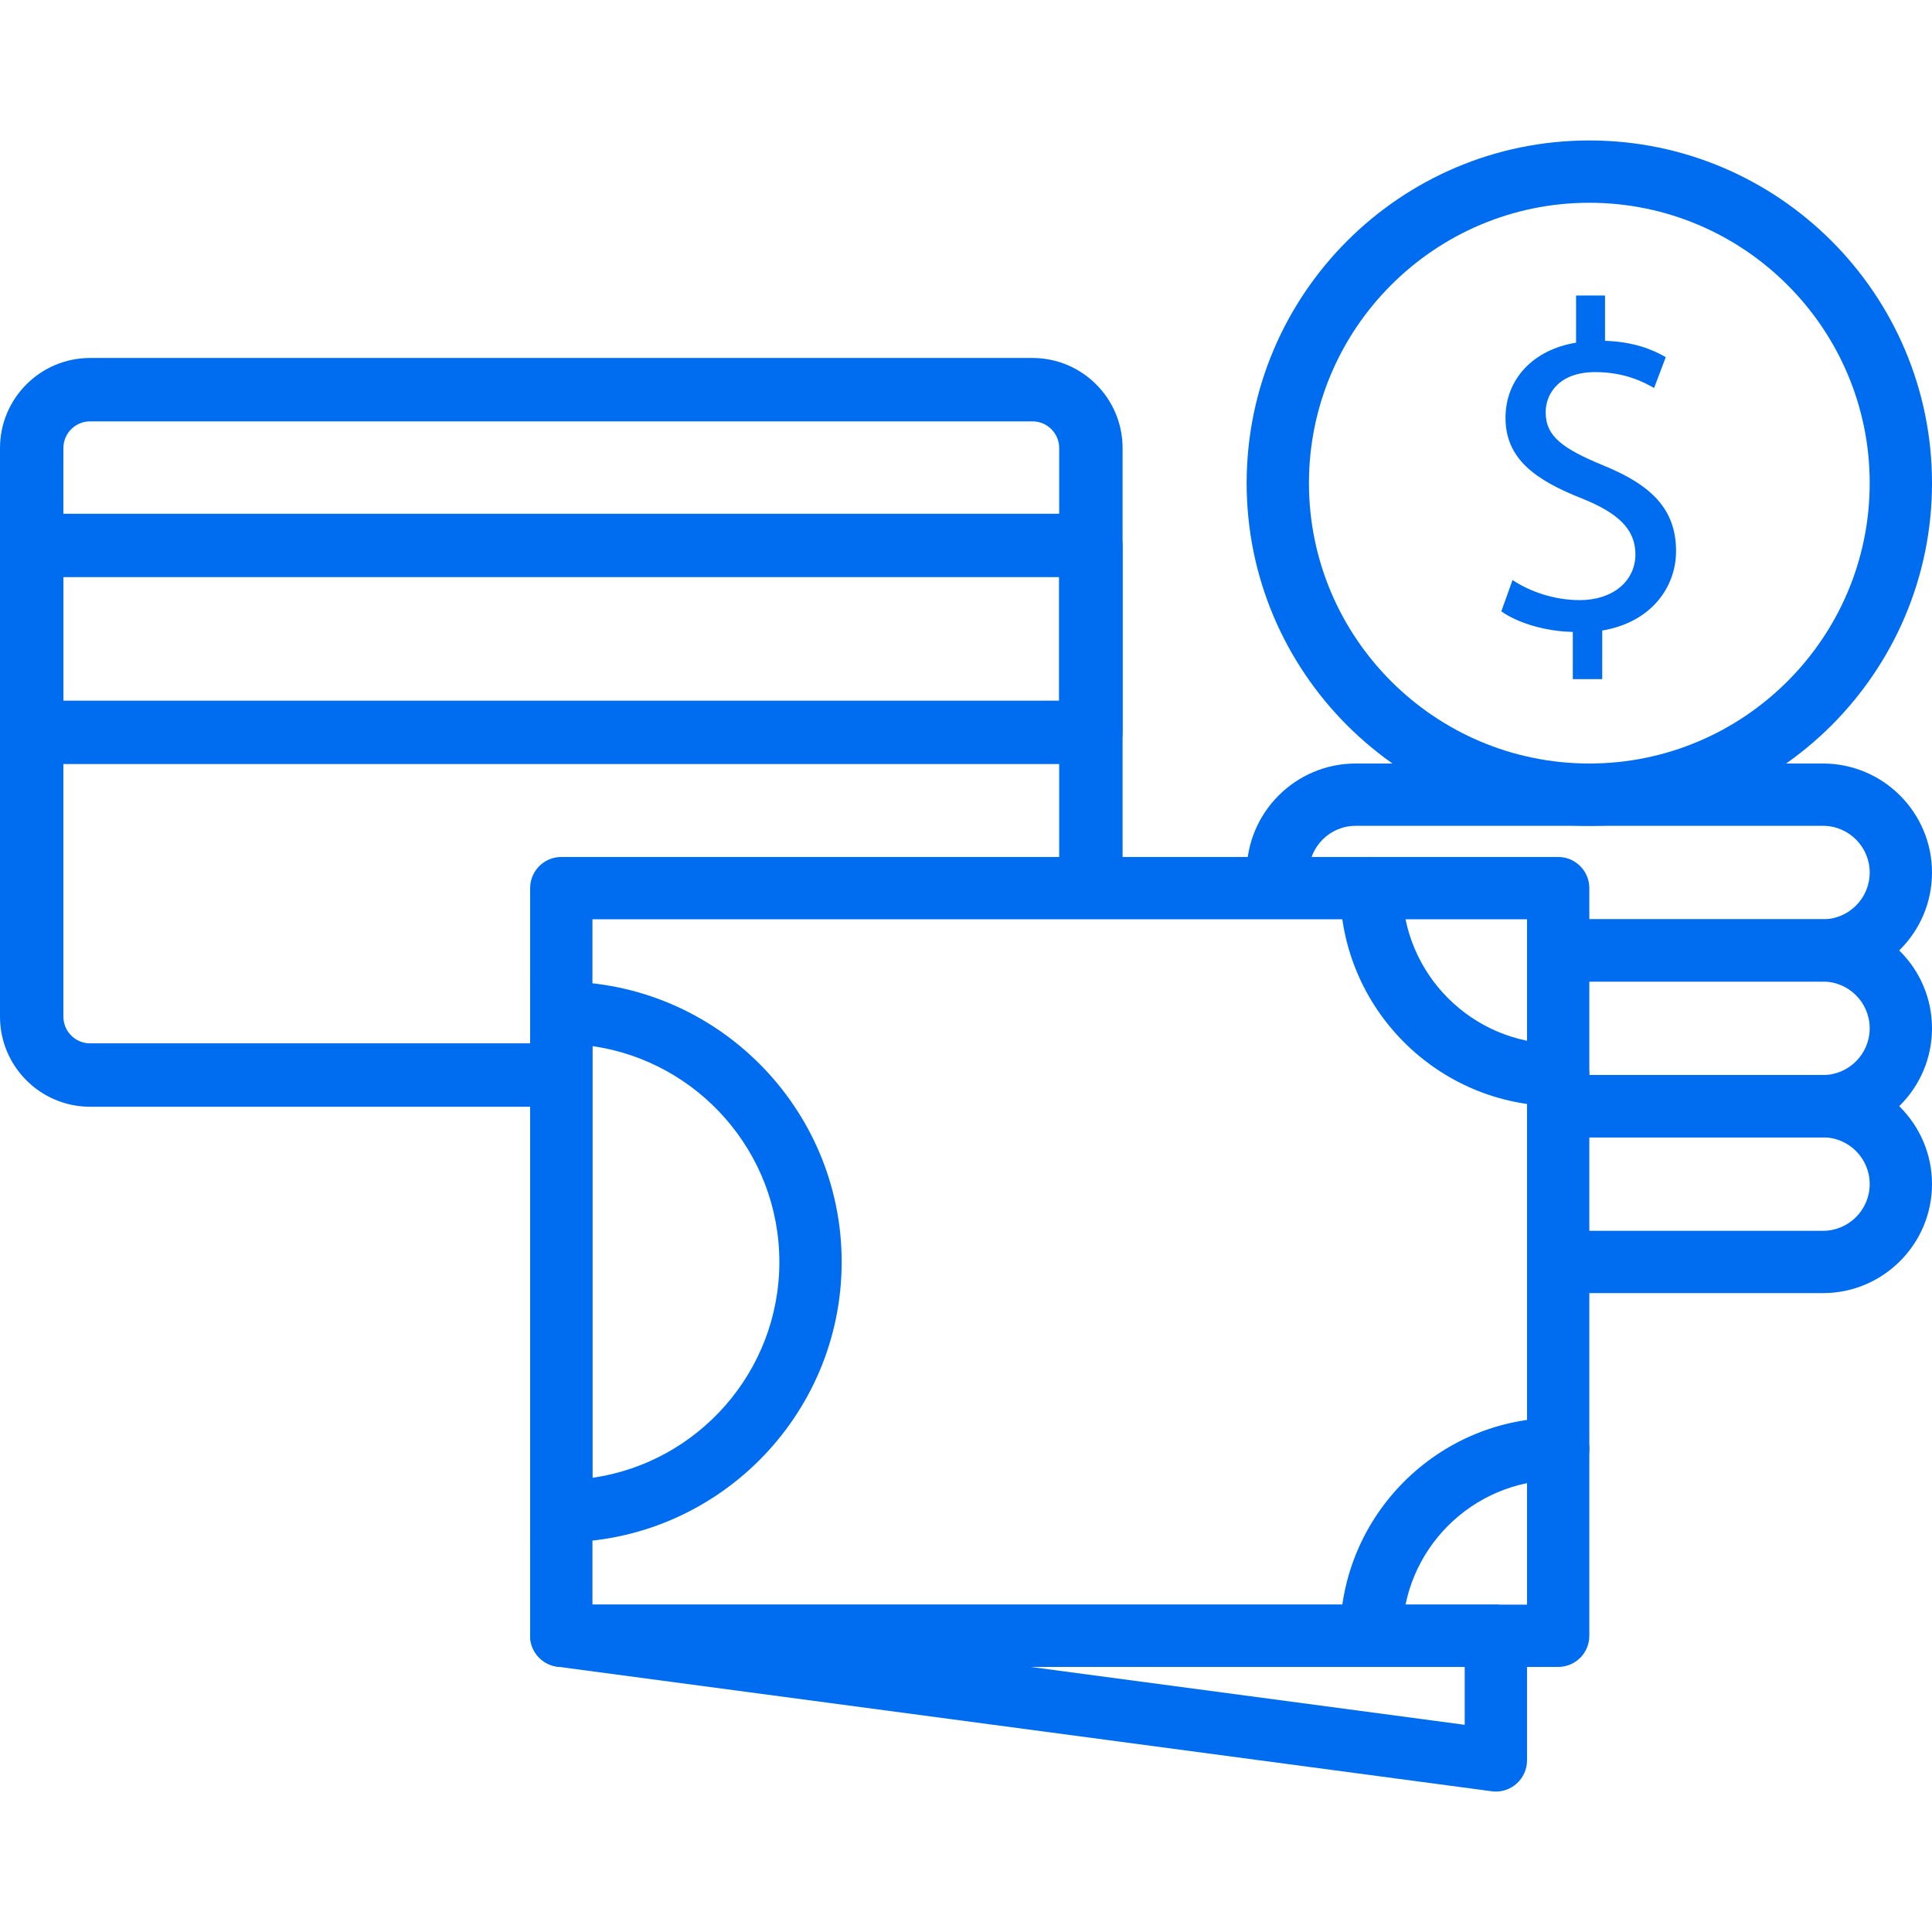 <?xml version="1.0" encoding="iso-8859-1"?>
<!-- Generator: Adobe Illustrator 19.0.0, SVG Export Plug-In . SVG Version: 6.00 Build 0)  -->
<svg xmlns="http://www.w3.org/2000/svg" xmlns:xlink="http://www.w3.org/1999/xlink" version="1.1" id="Capa_1" x="0px" y="0px" viewBox="0 0 211.686 211.686" style="enable-background:new 0 0 211.686 211.686;" xml:space="preserve" width="512px" height="512px">
<g>
	<g>
		<path d="M113.133,39.223H9.866C4.427,39.223,0,43.649,0,49.09v62.307c0,5.439,4.425,9.866,9.866,9.866h49.72    c1.918,0,3.475-1.555,3.475-3.473c0-1.918-1.555-3.473-3.473-3.473H9.866c-1.609,0-2.92-1.311-2.92-2.92V49.09    c0-1.609,1.311-2.92,2.92-2.92h103.267c1.609,0,2.92,1.311,2.92,2.92v47.693c0,1.918,1.555,3.473,3.473,3.473    c1.918,0,3.473-1.555,3.473-3.473V49.09C123,43.651,118.574,39.223,113.133,39.223z" fill="#006DF0"/>
	</g>
</g>
<g>
	<g>
		<path d="M119.526,56.29H3.473C1.555,56.29,0,57.845,0,59.763v20.48c0,1.918,1.555,3.473,3.473,3.473h116.053    c1.918,0,3.473-1.555,3.473-3.473v-20.48C123,57.845,121.445,56.29,119.526,56.29z M116.053,76.77H6.946V63.236h109.107V76.77z" fill="#006DF0"/>
	</g>
</g>
<g>
	<g>
		<path d="M174.14,15.39c-20.704,0-37.547,16.843-37.547,37.547c0,20.704,16.843,37.547,37.547,37.547    c20.702,0,37.547-16.843,37.547-37.547C211.686,32.233,194.843,15.39,174.14,15.39z M174.14,83.657    c-16.939,0-30.72-13.781-30.72-30.72s13.781-30.72,30.72-30.72c16.937,0,30.72,13.781,30.72,30.72S191.078,83.657,174.14,83.657z" fill="#006DF0"/>
	</g>
</g>
<g>
	<g>
		<path d="M199.74,83.657h-51.2c-6.586,0-11.947,5.361-11.947,11.947h6.827c0-2.823,2.297-5.12,5.12-5.12h51.2    c2.823,0,5.12,2.297,5.12,5.12s-2.297,5.12-5.12,5.12h-29.003v6.827h29.003c6.586,0,11.947-5.361,11.947-11.947    S206.326,83.657,199.74,83.657z" fill="#006DF0"/>
	</g>
</g>
<g>
	<g>
		<path d="M199.74,117.79h-27.45v6.827h27.45c2.823,0,5.12,2.297,5.12,5.12c0,2.823-2.297,5.12-5.12,5.12h-28.614v6.827h28.614    c6.586,0,11.947-5.361,11.947-11.947C211.686,123.151,206.326,117.79,199.74,117.79z" fill="#006DF0"/>
	</g>
</g>
<g>
	<g>
		<path d="M199.74,100.723h-28.225v6.827h28.225c2.823,0,5.12,2.297,5.12,5.12c0,2.823-2.297,5.12-5.12,5.12h-28.225v6.827h28.225    c6.586,0,11.947-5.361,11.947-11.947S206.326,100.723,199.74,100.723z" fill="#006DF0"/>
	</g>
</g>
<g>
	<g>
		<path d="M175.706,51.011c-4.454-1.843-6.349-3.176-6.349-5.837c0-2.05,1.485-4.403,5.427-4.403c3.277,0,5.376,1.128,6.451,1.741    l1.28-3.379c-1.485-0.87-3.584-1.69-6.656-1.79v-4.966h-3.173v5.169c-4.709,0.77-7.731,3.994-7.731,8.243    c0,4.453,3.224,6.81,8.448,8.856c3.789,1.536,5.786,3.277,5.786,6.093c0,2.917-2.458,5.016-6.093,5.016    c-2.866,0-5.528-0.973-7.371-2.2l-1.229,3.43c1.792,1.28,4.864,2.2,7.834,2.253v5.17v0.002h3.222v-5.323    c5.274-0.874,8.09-4.661,8.09-8.707C183.642,55.821,180.98,53.162,175.706,51.011z" fill="#006DF0"/>
	</g>
</g>
<g>
	<g>
		<path d="M170.726,93.897H61.5c-1.884,0-3.413,1.529-3.413,3.413v81.92c0,1.884,1.529,3.413,3.413,3.413h109.227    c1.884,0,3.413-1.529,3.413-3.413V97.31C174.14,95.426,172.611,93.897,170.726,93.897z M167.313,175.817h-102.4v-75.093h102.4    V175.817z" fill="#006DF0"/>
	</g>
</g>
<g>
	<g>
		<path d="M61.5,107.55h-3.413v61.44H61.5c16.937,0,30.72-13.781,30.72-30.72C92.22,121.331,78.438,107.55,61.5,107.55z     M64.913,161.921v-47.3c11.563,1.661,20.48,11.634,20.48,23.651C85.393,150.288,76.476,160.259,64.913,161.921z" fill="#006DF0"/>
	</g>
</g>
<g>
	<g>
		<path d="M170.726,114.377c-9.411,0-17.067-7.656-17.067-17.067c0-1.884-1.529-3.413-3.413-3.413s-3.413,1.529-3.413,3.413    c0,13.175,10.718,23.893,23.893,23.893c1.884,0,3.413-1.529,3.413-3.413S172.611,114.377,170.726,114.377z" fill="#006DF0"/>
	</g>
</g>
<g>
	<g>
		<path d="M170.726,155.337c-13.175,0-23.893,10.718-23.893,23.893c0,1.884,1.529,3.413,3.413,3.413s3.413-1.529,3.413-3.413    c0-9.411,7.656-17.067,17.067-17.067c1.884,0,3.413-1.529,3.413-3.413S172.611,155.337,170.726,155.337z" fill="#006DF0"/>
	</g>
</g>
<g>
	<g>
		<path d="M163.9,175.817H61.5c-1.797,0-3.287,1.393-3.406,3.186c-0.12,1.794,1.172,3.372,2.954,3.61l102.4,13.653    c0.152,0.021,0.302,0.031,0.452,0.031c0.821,0,1.621-0.297,2.248-0.845c0.741-0.649,1.166-1.586,1.166-2.569V179.23    C167.313,177.346,165.784,175.817,163.9,175.817z M160.485,188.985l-47.56-6.342h47.56V188.985z" fill="#006DF0"/>
	</g>
</g>
<g>
</g>
<g>
</g>
<g>
</g>
<g>
</g>
<g>
</g>
<g>
</g>
<g>
</g>
<g>
</g>
<g>
</g>
<g>
</g>
<g>
</g>
<g>
</g>
<g>
</g>
<g>
</g>
<g>
</g>
</svg>
